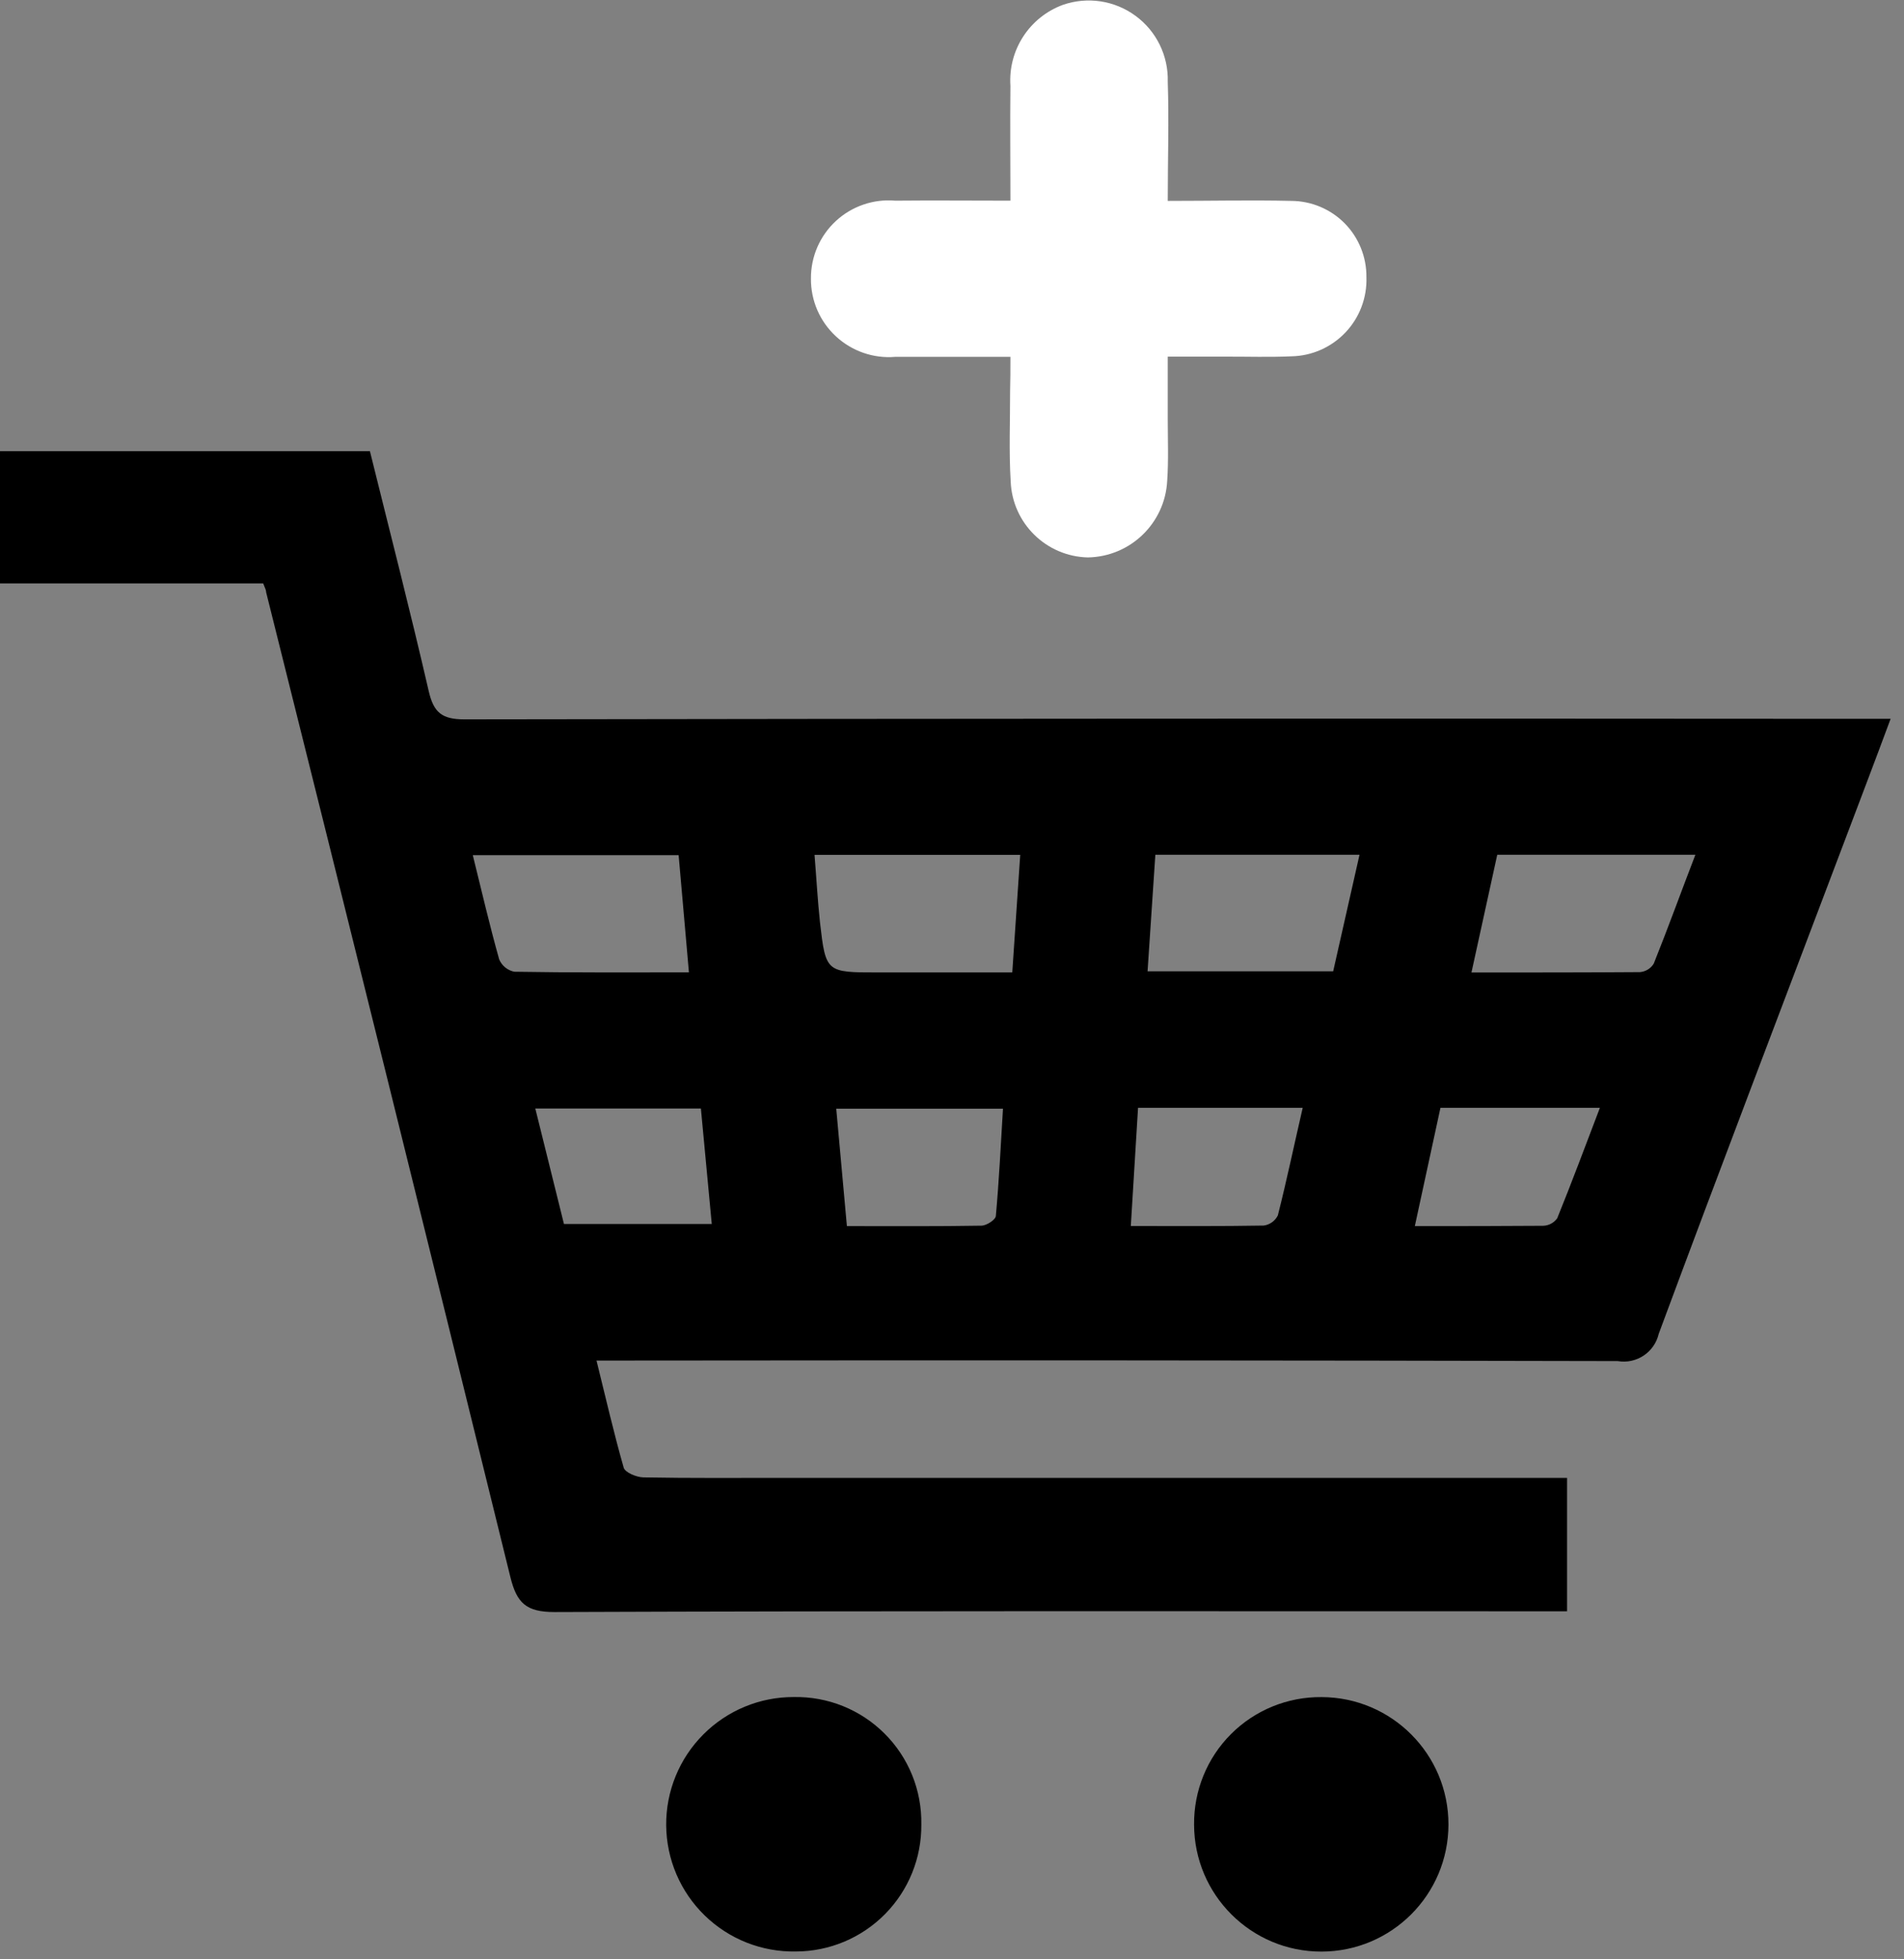 <?xml version="1.0" encoding="UTF-8"?>
<svg width="35px" height="36px" viewBox="0 0 35 36" version="1.1" xmlns="http://www.w3.org/2000/svg" xmlns:xlink="http://www.w3.org/1999/xlink">
    <rect x="0" y="0" width="35" height="36" fill="#808080" stroke="none"/>
    <title>icon-cart-plus</title>
    <g id="Page-1" stroke="none" stroke-width="1" fill="none" fill-rule="evenodd">
        <g id="icon-cart-plus" fill-rule="nonzero">
            <path d="M4.838,10.719 L0,10.719 L0,8.29 L6.8,8.29 C7.162,9.754 7.541,11.222 7.881,12.699 C7.972,13.093 8.124,13.217 8.537,13.217 C17.06,13.204 25.582,13.2 34.105,13.207 L34.754,13.207 C34.454,14.016 34.163,14.778 33.875,15.539 C32.744,18.528 31.603,21.512 30.491,24.508 C30.412,24.848 30.081,25.067 29.737,25.008 C23.69,24.994 17.643,24.991 11.596,24.998 L10.965,24.998 C11.137,25.692 11.284,26.334 11.465,26.966 C11.491,27.056 11.7,27.142 11.826,27.145 C12.683,27.161 13.54,27.154 14.397,27.154 L28.806,27.154 L28.806,29.605 L28.193,29.605 C22.193,29.605 16.193,29.596 10.193,29.619 C9.669,29.619 9.499,29.452 9.381,28.973 C7.897,22.939 6.401,16.908 4.892,10.881 C4.893,10.848 4.878,10.819 4.838,10.719 Z M18.754,15.707 L14.973,15.707 C15.008,16.138 15.03,16.543 15.073,16.945 C15.179,17.867 15.184,17.867 16.139,17.867 L18.608,17.867 L18.754,15.707 Z M12.664,17.865 L12.475,15.713 L8.691,15.713 C8.856,16.38 9.002,17.008 9.176,17.627 C9.225,17.743 9.328,17.828 9.452,17.854 C10.494,17.872 11.535,17.866 12.665,17.866 L12.664,17.865 Z M21.238,15.705 L21.095,17.846 L24.507,17.846 L24.991,15.705 L21.238,15.705 Z M27.523,15.705 L27.049,17.868 C28.132,17.868 29.142,17.868 30.149,17.861 C30.253,17.851 30.346,17.794 30.4,17.705 C30.662,17.053 30.9,16.393 31.165,15.705 L27.523,15.705 Z M15.568,22.528 C16.433,22.528 17.237,22.534 18.04,22.52 C18.134,22.52 18.3,22.412 18.306,22.342 C18.365,21.69 18.397,21.035 18.437,20.371 L15.372,20.371 L15.568,22.528 Z M9.84,20.367 L10.367,22.49 L13.084,22.49 L12.884,20.367 L9.84,20.367 Z M20.92,20.354 L20.787,22.526 C21.654,22.526 22.442,22.532 23.23,22.518 C23.342,22.503 23.44,22.433 23.49,22.331 C23.654,21.685 23.79,21.031 23.947,20.354 L20.92,20.354 Z M26.479,20.354 L26.008,22.528 C26.855,22.528 27.608,22.528 28.367,22.522 C28.47,22.519 28.565,22.468 28.625,22.385 C28.893,21.725 29.142,21.057 29.41,20.354 L26.479,20.354 Z" id="Path_7" fill="#000000"></path>
            <path d="M18.574,6.557 C17.813,6.557 17.134,6.557 16.455,6.557 C16.055,6.59 15.659,6.452 15.365,6.179 C15.07,5.906 14.904,5.522 14.907,5.12 C14.904,4.718 15.07,4.333 15.366,4.06 C15.661,3.788 16.058,3.652 16.458,3.687 C17.137,3.68 17.816,3.687 18.574,3.687 C18.574,2.959 18.566,2.268 18.574,1.578 C18.529,0.922 18.922,0.316 19.539,0.089 C19.99,-0.067 20.489,0.008 20.874,0.291 C21.259,0.573 21.48,1.027 21.466,1.504 C21.49,2.212 21.466,2.922 21.466,3.691 C22.257,3.691 22.998,3.674 23.738,3.691 C24.107,3.693 24.46,3.842 24.719,4.104 C24.978,4.367 25.121,4.722 25.118,5.091 C25.131,5.468 24.993,5.834 24.733,6.108 C24.474,6.381 24.116,6.54 23.739,6.547 C23.339,6.565 22.946,6.552 22.549,6.553 L21.466,6.553 C21.466,6.953 21.466,7.32 21.466,7.691 C21.466,8.062 21.482,8.453 21.456,8.832 C21.417,9.613 20.779,10.229 19.997,10.242 C19.231,10.224 18.61,9.614 18.579,8.848 C18.545,8.295 18.569,7.739 18.568,7.184 C18.573,7.001 18.574,6.813 18.574,6.557 Z" id="Path_8" fill="#FFFFFF"></path>
            <path d="M16.936,33.522 C16.942,34.138 16.702,34.731 16.269,35.169 C15.836,35.607 15.246,35.855 14.63,35.856 C14.005,35.868 13.402,35.63 12.954,35.194 C12.506,34.759 12.251,34.162 12.246,33.537 C12.241,32.913 12.486,32.312 12.927,31.87 C13.367,31.427 13.967,31.179 14.591,31.181 C15.216,31.169 15.819,31.411 16.261,31.853 C16.704,32.294 16.947,32.897 16.936,33.522 Z" id="Path_9" fill="#000000"></path>
            <path d="M24.293,31.182 C25.583,31.185 26.627,32.232 26.626,33.522 C26.625,34.812 25.58,35.857 24.29,35.858 C23,35.859 21.953,34.815 21.95,33.525 C21.944,32.902 22.188,32.302 22.629,31.861 C23.07,31.42 23.67,31.176 24.293,31.182 Z" id="Path_10" fill="#000000"></path>
        </g>
    </g>
</svg>